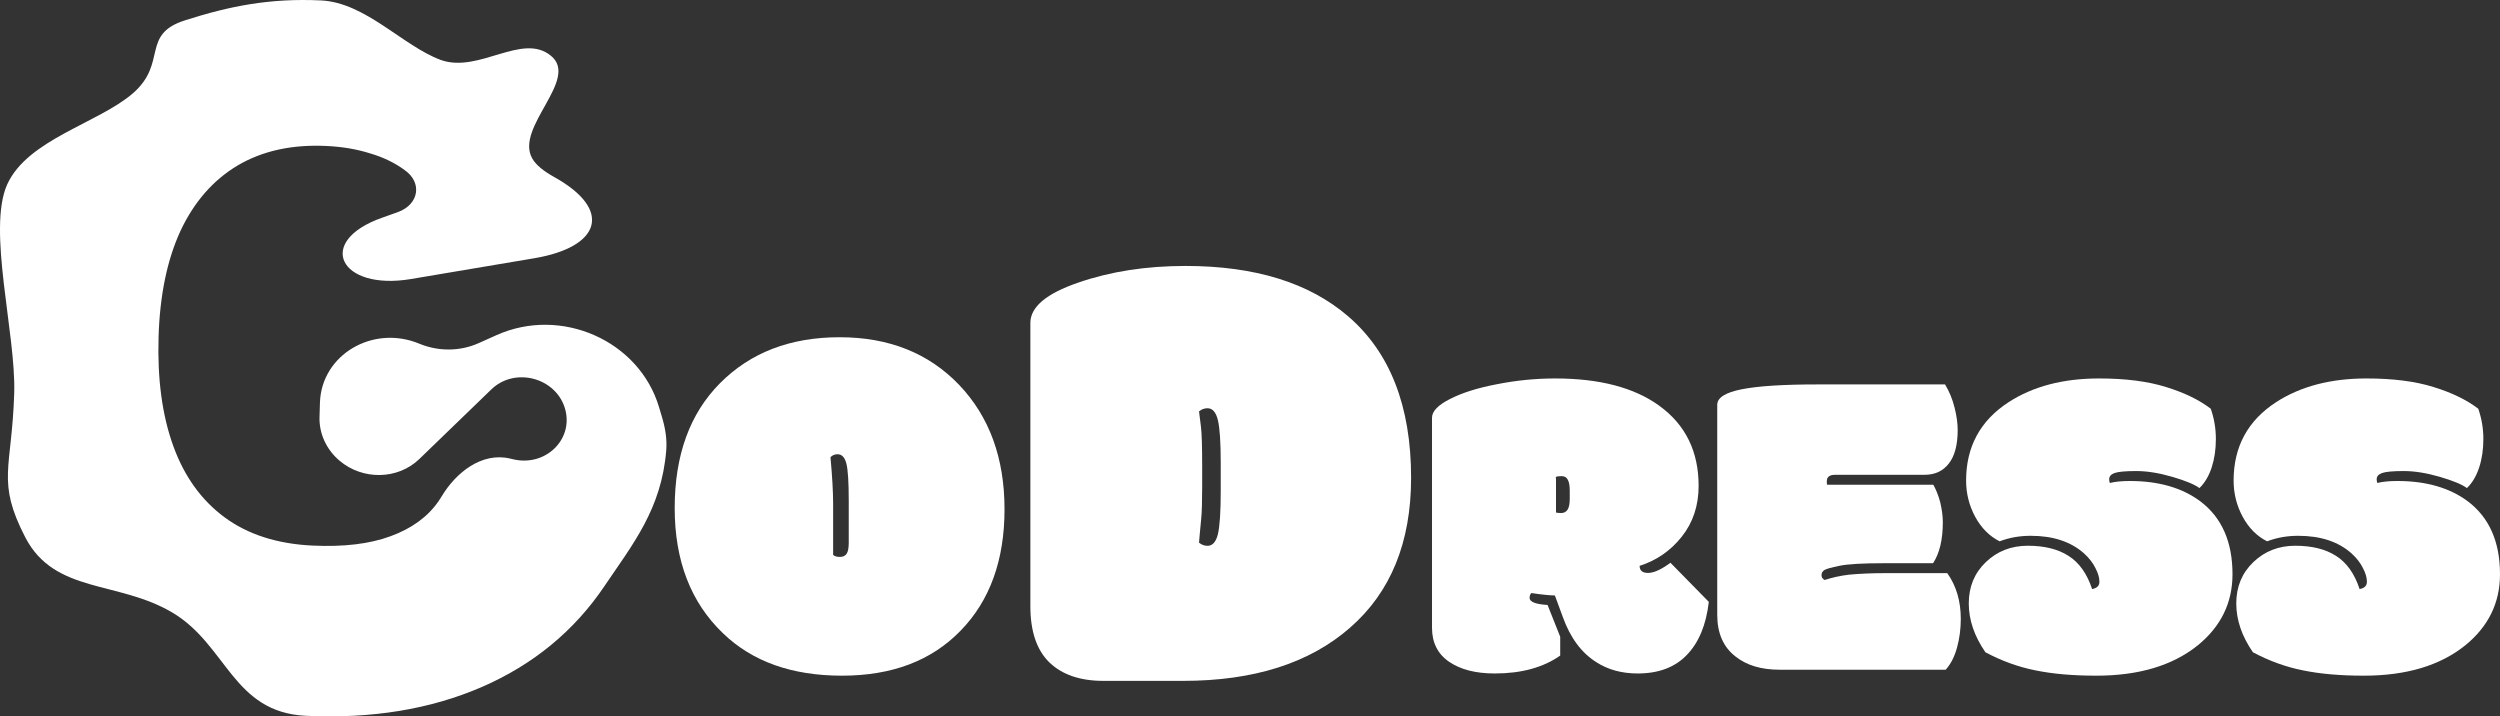 <svg width="342" height="98" viewBox="0 0 342 98" fill="none" xmlns="http://www.w3.org/2000/svg">
<rect x="0" y="0" width="342" height="98" fill="#333333" stroke="none"/>
<path d="M212.86 70.093C212.941 70.153 213.174 70.184 213.558 70.184C213.942 70.184 214.236 70.033 214.438 69.73C214.64 69.428 214.741 68.934 214.741 68.249V67.161C214.741 66.435 214.65 65.921 214.468 65.619C214.306 65.296 214.023 65.135 213.619 65.135C213.234 65.135 212.971 65.175 212.83 65.256C212.85 65.357 212.86 65.528 212.86 65.77V70.093ZM228.517 76.986L233.766 82.336C233.402 85.48 232.401 87.899 230.762 89.592C229.144 91.285 226.899 92.131 224.026 92.131C221.862 92.131 219.981 91.617 218.383 90.589C216.339 89.299 214.812 87.244 213.801 84.422L212.708 81.46C211.859 81.439 210.787 81.329 209.492 81.127C209.33 81.288 209.249 81.51 209.249 81.792C209.249 82.336 210.068 82.659 211.707 82.76L213.437 87.113V89.682C211.11 91.315 208.127 92.131 204.485 92.131C201.876 92.131 199.792 91.597 198.235 90.529C196.677 89.461 195.898 87.909 195.898 85.873V57.154C195.898 56.268 196.718 55.411 198.356 54.585C199.995 53.738 202.139 53.063 204.789 52.559C207.439 52.035 210.089 51.773 212.739 51.773C218.807 51.773 223.551 53.013 226.97 55.492C230.57 58.092 232.371 61.749 232.371 66.465C232.371 69.166 231.602 71.484 230.065 73.418C228.547 75.333 226.626 76.663 224.299 77.409C224.299 78.054 224.684 78.376 225.452 78.376C226.241 78.376 227.263 77.913 228.517 76.986Z" fill="white"/>
<path d="M248.574 52.59H266.082C266.668 53.557 267.103 54.615 267.386 55.764C267.67 56.892 267.811 57.91 267.811 58.817C267.811 60.853 267.407 62.384 266.598 63.412C265.809 64.44 264.696 64.954 263.26 64.954H251.032C250.283 64.954 249.909 65.246 249.909 65.831V66.072C249.909 66.193 249.929 66.274 249.97 66.314H264.474C264.838 66.939 265.151 67.725 265.414 68.672C265.657 69.7 265.778 70.617 265.778 71.423C265.778 73.821 265.333 75.696 264.443 77.046H257.859C254.784 77.046 252.7 77.167 251.608 77.409C250.516 77.63 249.838 77.822 249.575 77.983C249.312 78.165 249.181 78.396 249.181 78.678C249.181 78.961 249.322 79.182 249.605 79.344C250.657 79.001 251.76 78.759 252.913 78.618C254.43 78.477 256.079 78.406 257.859 78.406H266.385C267.619 80.14 268.236 82.225 268.236 84.664C268.236 86.035 268.064 87.344 267.72 88.594C267.376 89.844 266.861 90.851 266.173 91.617H243.446C240.937 91.617 238.925 91.013 237.408 89.803C235.749 88.513 234.919 86.619 234.919 84.12V55.371C234.919 54.403 236.032 53.698 238.257 53.255C240.482 52.811 243.921 52.59 248.574 52.59Z" fill="white"/>
<path d="M286.199 80.583C286.867 80.462 287.2 80.129 287.2 79.585C287.2 79.021 287.018 78.396 286.654 77.711C286.31 77.006 285.795 76.341 285.107 75.716C283.306 74.104 280.869 73.297 277.794 73.297C276.277 73.297 274.861 73.549 273.546 74.053C272.15 73.348 271.038 72.229 270.208 70.698C269.379 69.166 268.964 67.513 268.964 65.74C268.964 61.105 270.906 57.527 274.79 55.008C278.128 52.852 282.244 51.773 287.14 51.773C290.781 51.773 293.846 52.166 296.334 52.952C298.822 53.718 300.855 54.706 302.433 55.915C302.898 57.245 303.131 58.626 303.131 60.056C303.131 61.487 302.938 62.787 302.554 63.956C302.17 65.125 301.613 66.062 300.885 66.768C300.197 66.264 298.953 65.75 297.153 65.226C295.353 64.702 293.714 64.44 292.237 64.44C290.761 64.44 289.77 64.531 289.264 64.712C288.778 64.893 288.536 65.175 288.536 65.558C288.536 65.74 288.566 65.911 288.627 66.072C289.335 65.891 290.245 65.8 291.357 65.8C295.302 65.8 298.518 66.727 301.007 68.582C303.94 70.798 305.406 74.124 305.406 78.558C305.406 82.467 303.818 85.712 300.642 88.292C297.204 91.053 292.581 92.433 286.776 92.433C283.58 92.433 280.808 92.192 278.462 91.708C276.115 91.244 273.829 90.418 271.604 89.229C270.087 87.032 269.328 84.805 269.328 82.548C269.328 80.271 270.107 78.386 271.665 76.895C273.222 75.403 275.134 74.658 277.4 74.658C279.686 74.658 281.547 75.121 282.983 76.048C284.439 76.975 285.511 78.487 286.199 80.583Z" fill="white"/>
<path d="M322.793 80.583C323.46 80.462 323.794 80.129 323.794 79.585C323.794 79.021 323.612 78.396 323.248 77.711C322.904 77.006 322.388 76.341 321.701 75.716C319.9 74.104 317.463 73.297 314.388 73.297C312.871 73.297 311.455 73.549 310.14 74.053C308.744 73.348 307.632 72.229 306.802 70.698C305.973 69.166 305.558 67.513 305.558 65.74C305.558 61.105 307.5 57.527 311.384 55.008C314.722 52.852 318.838 51.773 323.733 51.773C327.375 51.773 330.439 52.166 332.927 52.952C335.416 53.718 337.449 54.706 339.026 55.915C339.492 57.245 339.724 58.626 339.724 60.056C339.724 61.487 339.532 62.787 339.148 63.956C338.763 65.125 338.207 66.062 337.479 66.768C336.791 66.264 335.547 65.75 333.747 65.226C331.946 64.702 330.308 64.44 328.831 64.44C327.354 64.44 326.363 64.531 325.858 64.712C325.372 64.893 325.129 65.175 325.129 65.558C325.129 65.74 325.16 65.911 325.22 66.072C325.928 65.891 326.839 65.8 327.951 65.8C331.896 65.8 335.112 66.727 337.6 68.582C340.533 70.798 342 74.124 342 78.558C342 82.467 340.412 85.712 337.236 88.292C333.797 91.053 329.175 92.433 323.369 92.433C320.173 92.433 317.402 92.192 315.055 91.708C312.709 91.244 310.423 90.418 308.198 89.229C306.681 87.032 305.922 84.805 305.922 82.548C305.922 80.271 306.701 78.386 308.259 76.895C309.816 75.403 311.728 74.658 313.993 74.658C316.279 74.658 318.14 75.121 319.577 76.048C321.033 76.975 322.105 78.487 322.793 80.583Z" fill="white"/>
<path d="M113.972 68.903V75.906C114.16 76.093 114.469 76.186 114.899 76.186C115.329 76.186 115.638 76.04 115.826 75.746C116.014 75.453 116.108 74.946 116.108 74.226V68.503C116.108 65.942 116 64.248 115.785 63.421C115.57 62.568 115.168 62.141 114.577 62.141C114.201 62.141 113.878 62.274 113.61 62.541C113.852 65.182 113.972 67.303 113.972 68.903ZM98.905 86.631C94.501 82.416 92.298 76.707 92.298 69.504C92.298 62.274 94.366 56.578 98.502 52.417C102.665 48.228 108.117 46.134 114.859 46.134C121.6 46.134 127.052 48.308 131.215 52.657C135.351 57.005 137.419 62.674 137.419 69.664C137.419 76.627 135.418 82.162 131.416 86.271C127.442 90.379 122.03 92.433 115.181 92.433C108.332 92.433 102.907 90.499 98.905 86.631Z" fill="white"/>
<path d="M56.213 38.172C46.469 39.815 43.05 33.016 52.301 29.774C53.082 29.501 53.816 29.241 54.492 28.99C57.288 27.955 57.821 24.99 55.356 23.267C54.01 22.272 52.423 21.507 50.593 20.971C48.798 20.405 46.812 20.07 44.633 19.968C39.942 19.748 35.905 20.634 32.522 22.628C29.173 24.624 26.565 27.602 24.7 31.564C22.868 35.526 21.866 40.364 21.692 46.075C21.517 51.851 22.188 56.831 23.705 61.016C25.222 65.2 27.573 68.46 30.757 70.794C33.941 73.129 37.946 74.41 42.772 74.636C47.028 74.836 50.581 74.409 53.432 73.354C56.316 72.3 58.496 70.716 59.969 68.6C60.13 68.37 60.282 68.134 60.426 67.894C62.363 64.663 65.89 61.828 69.749 62.725L70.243 62.84C74.567 63.844 78.393 60.214 77.348 56.1C76.233 51.711 70.49 50.106 67.216 53.27L57.363 62.794C54.431 65.629 49.62 65.722 46.429 63.007C44.639 61.484 43.641 59.294 43.709 57.038L43.768 55.088C43.967 48.545 50.997 44.372 57.365 47.017C59.988 48.106 62.951 48.077 65.494 46.936L67.922 45.847C76.775 41.874 87.441 46.599 90.154 55.694L90.573 57.099C91.01 58.565 91.262 60.082 91.142 61.589C90.502 69.633 86.557 74.448 82.724 80.129C78.577 86.296 72.967 90.917 65.893 93.991C58.854 97.034 50.844 98.345 41.863 97.923C31.844 97.452 31.054 88.245 23.604 83.814C16.155 79.383 7.491 81.261 3.464 73.52C-0.529 65.781 1.63 64.175 1.945 53.778C2.193 45.628 -1.786 31.395 0.986 25.227C3.791 19.061 13.441 16.865 18.197 12.75C22.954 8.604 19.213 4.699 25.346 2.77C31.48 0.809 36.973 -0.268 43.91 0.058C50.009 0.344 55.109 6.283 60.286 8.197C65.497 10.081 71.433 4.389 75.362 7.626C79.325 10.833 70.436 17.384 72.79 21.639C73.326 22.61 74.439 23.452 75.84 24.233C83.897 28.723 82.149 33.8 73.088 35.328L56.213 38.172Z" fill="white"/>
<path d="M166.997 63.384C166.997 60.513 166.867 58.546 166.609 57.484C166.351 56.393 165.877 55.848 165.189 55.848C164.758 55.848 164.371 55.991 164.027 56.278C164.084 56.795 164.17 57.484 164.285 58.345C164.4 59.207 164.457 61.044 164.457 63.858V66.657C164.457 68.61 164.414 70.031 164.328 70.921C164.242 71.811 164.17 72.572 164.113 73.203C164.084 73.548 164.055 73.892 164.027 74.237C164.371 74.524 164.758 74.668 165.189 74.668C165.877 74.668 166.351 74.136 166.609 73.074C166.867 71.983 166.997 70.002 166.997 67.131V63.384ZM150.941 93.143C147.756 93.143 145.288 92.296 143.538 90.602C141.816 88.908 140.955 86.353 140.955 82.936V44.177C140.955 41.995 143.136 40.157 147.498 38.664C151.888 37.142 156.781 36.382 162.176 36.382C171.674 36.382 179.092 38.678 184.429 43.272C190.169 48.211 193.038 55.575 193.038 65.365C193.038 74.18 190.255 81.013 184.688 85.865C179.149 90.717 171.531 93.143 161.831 93.143H150.941Z" fill="white"/>
</svg>
